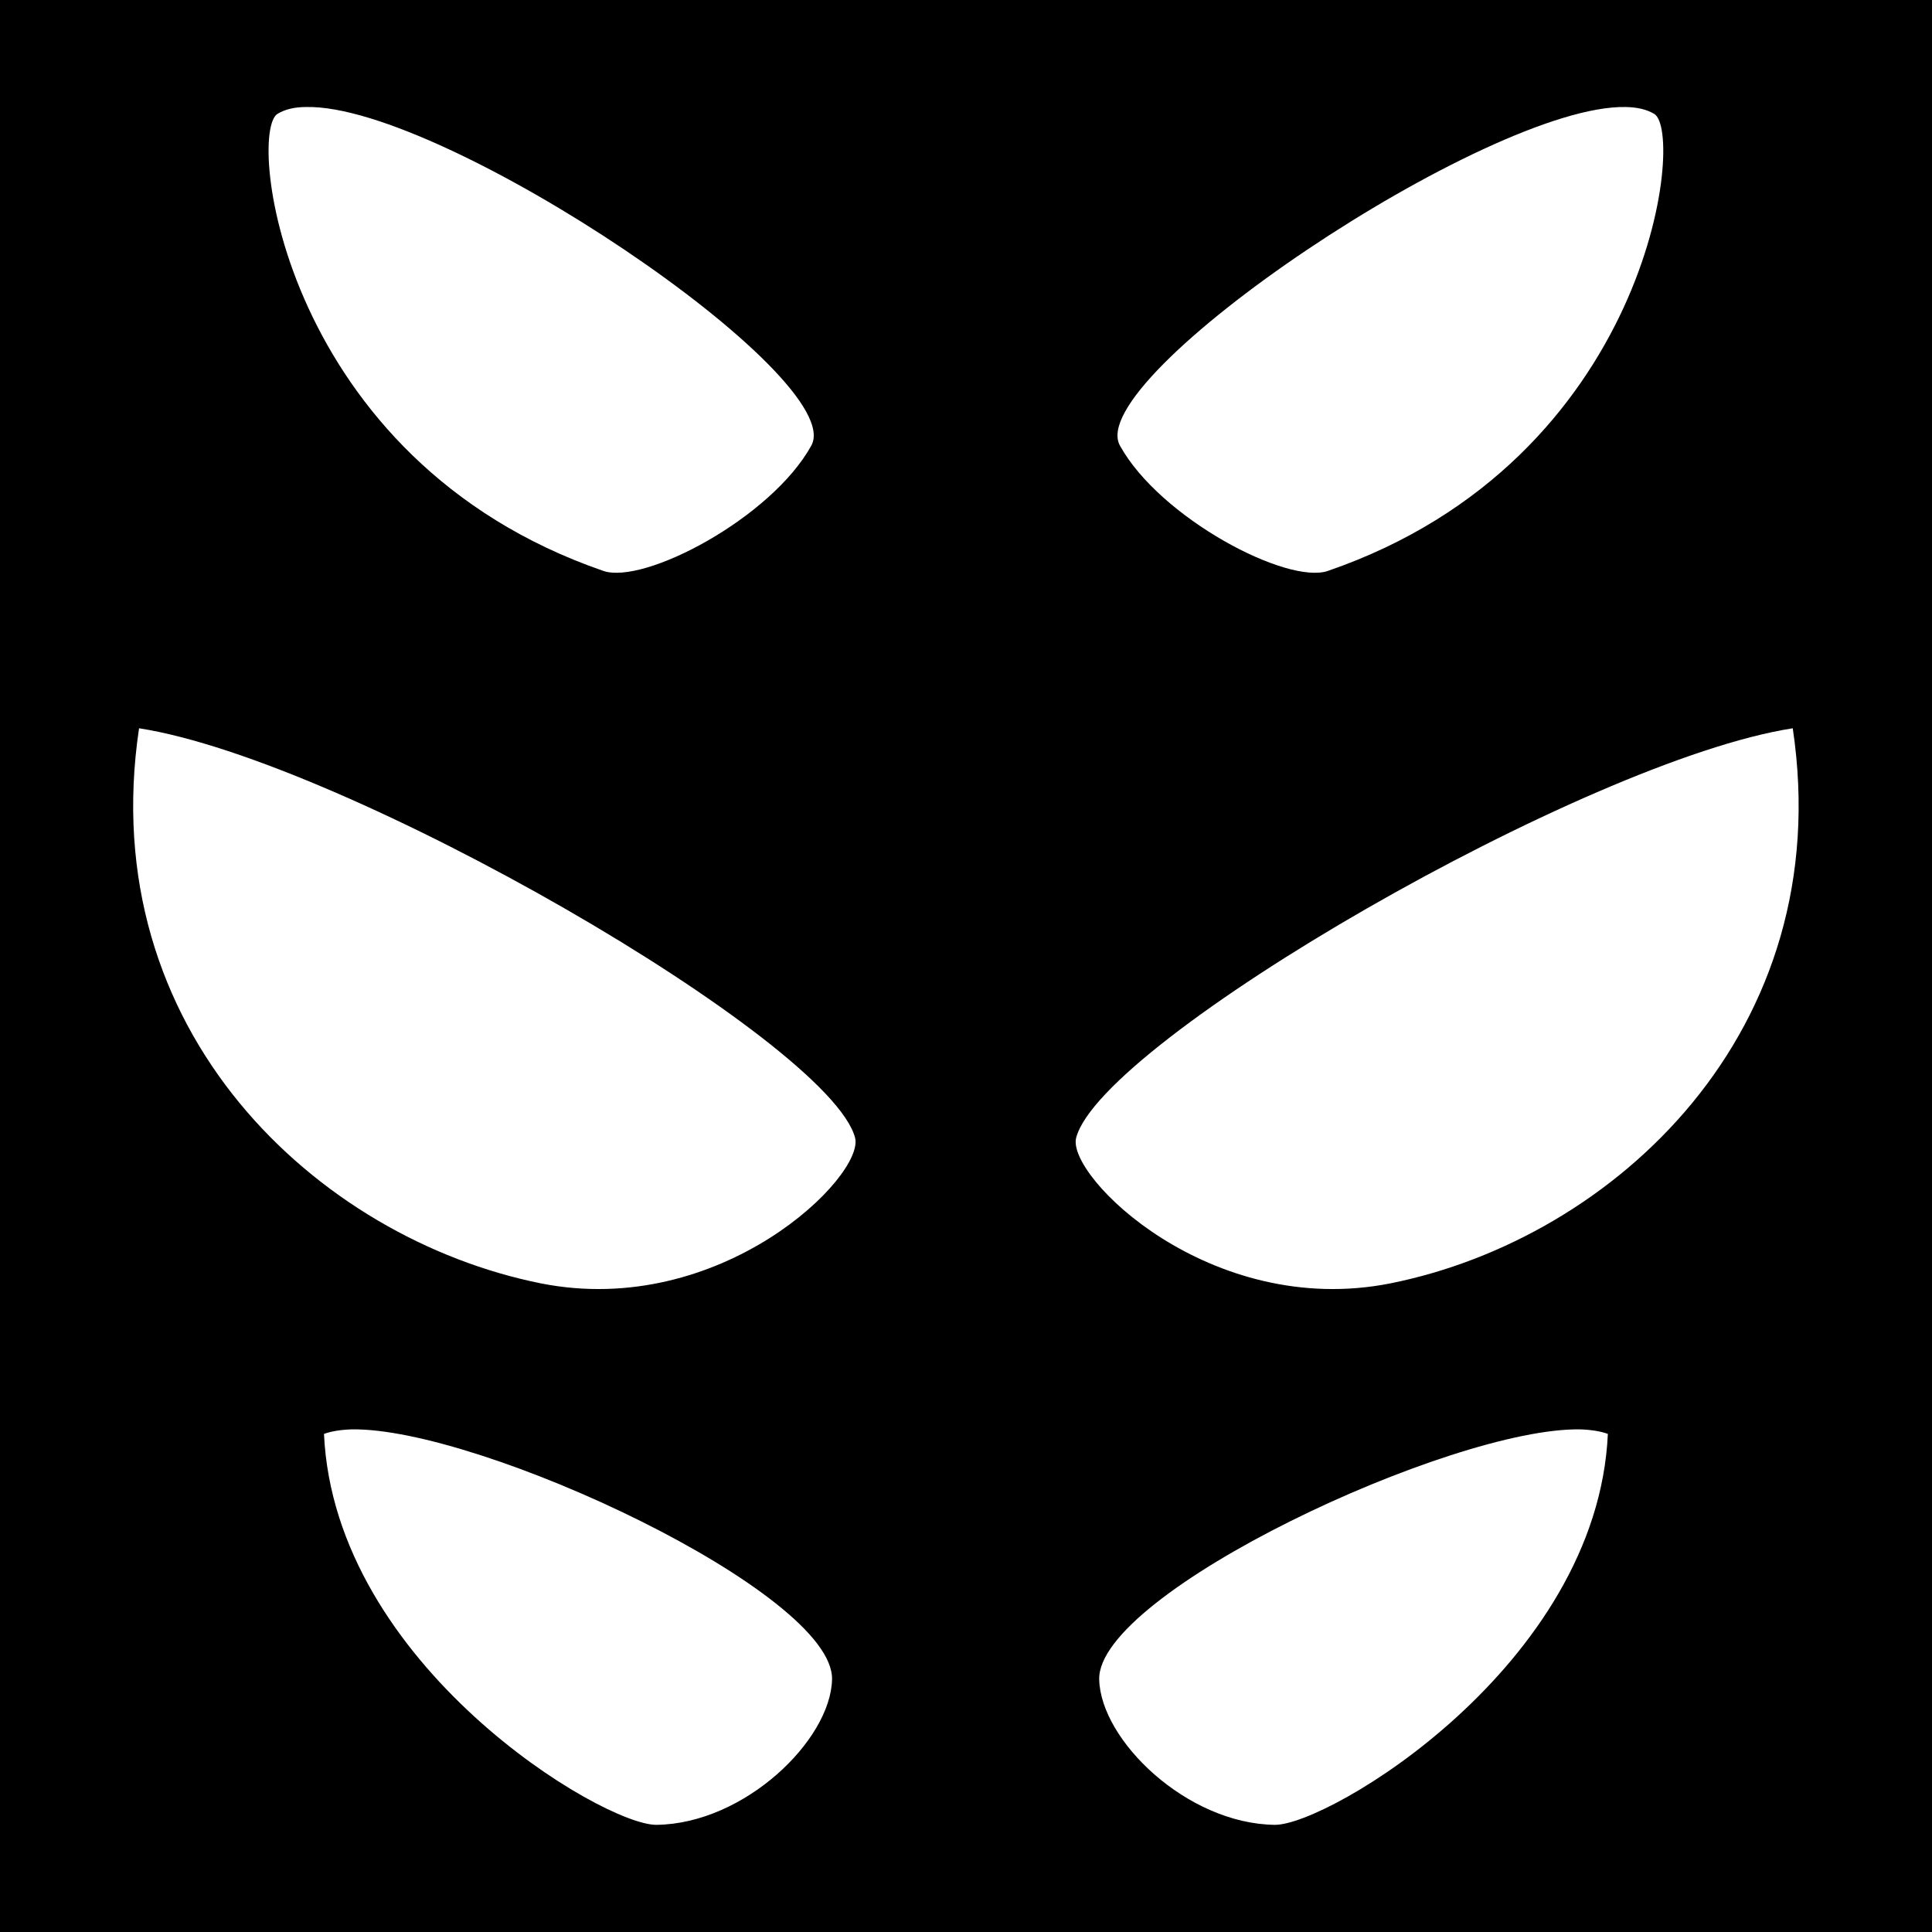 <svg xmlns="http://www.w3.org/2000/svg" viewBox="0 0 512 512"><path d="M0 0h512v512H0z"/><path fill="#fff" d="M430.8 28.36c-36.5-.71-144 71.74-134 89.74 10.6 19.2 44.3 36.9 55.1 33.2 85.4-29.4 94.7-116.16 86.5-121.11-2-1.19-4.5-1.78-7.6-1.83zm-349.64 0c-3.1 0-5.6.6-7.6 1.8-8.2 4.9 1.1 91.74 86.34 121.14 10.8 3.7 44.5-14 55.1-33.2 10-18-97.4-90.54-133.84-89.74zM36.85 193c-12 80.3 47.31 135.2 106.45 147.1 47.8 9.5 86-28.5 83.3-38.6-6.8-25.7-134.94-100-189.75-108.5zm438.25 0c-54.8 8.5-183.1 82.8-189.9 108.5-2.7 10.1 35.5 48.1 83.3 38.6 59.3-11.9 118.6-66.8 106.6-147.1zM93.16 378.8c-2.9.1-5.4.5-7.3 1.2 2.8 61.4 74.04 103.8 88.14 103.6 23.3-.3 46.1-22.4 46.5-38.5.6-23-93.4-66.9-127.34-66.3zm325.64 0c-34.1-.6-128.1 43.3-127.5 66.3.4 16.1 23.2 38.2 46.5 38.5 14.1.2 85.5-42.2 88.3-103.6-1.9-.7-4.4-1.1-7.3-1.2z"/></svg>
